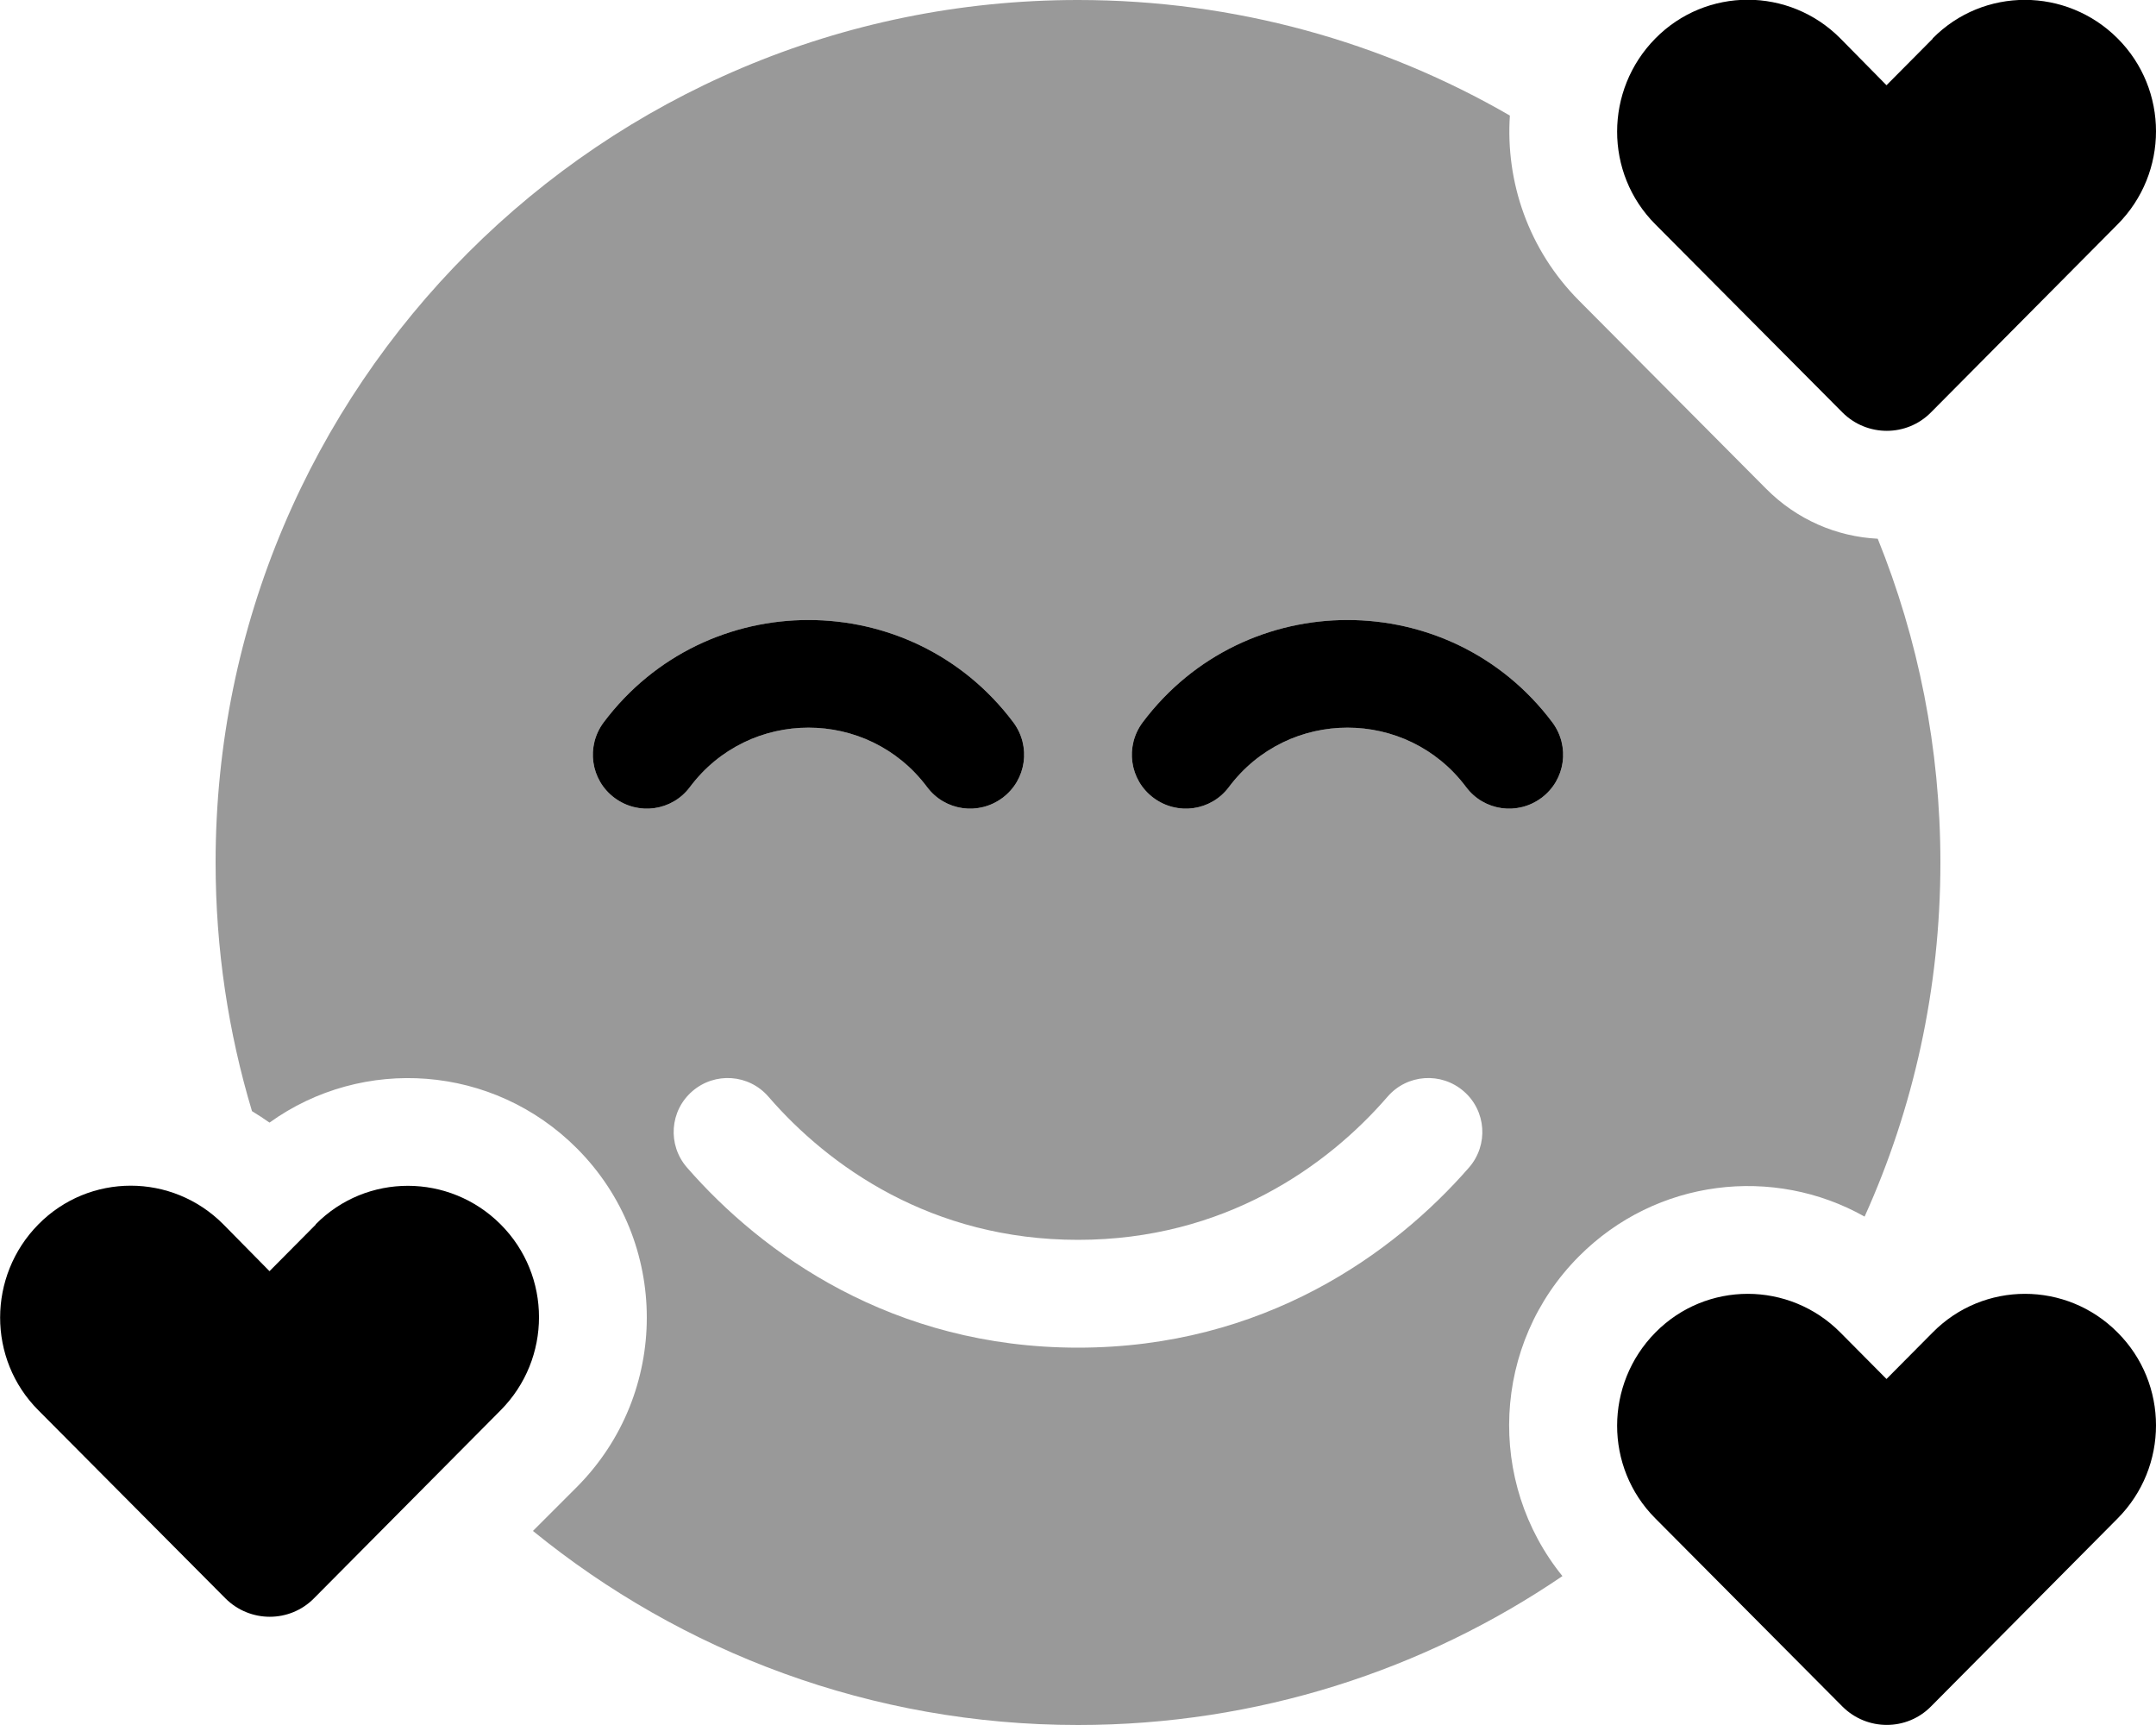 <svg fill="currentColor" xmlns="http://www.w3.org/2000/svg" viewBox="0 0 640 512"><!--! Font Awesome Pro 6.4.0 by @fontawesome - https://fontawesome.com License - https://fontawesome.com/license (Commercial License) Copyright 2023 Fonticons, Inc. --><defs><style>.fa-secondary{opacity:.4}</style></defs><path class="fa-primary" d="M573.7 11.5L560 25.3 546.3 11.4c-15.2-15.3-39.8-15.3-54.9 0s-15.2 40 0 55.2l55.5 55.8c7.3 7.3 19.1 7.3 26.3 0l55.4-55.8c15.2-15.3 15.2-40 0-55.2s-39.8-15.3-54.9 0zM275.2 233.6c5.3 7.1 15.3 8.5 22.4 3.2s8.5-15.3 3.2-22.4c-30.4-40.5-91.2-40.5-121.6 0c-5.3 7.1-3.9 17.1 3.2 22.4s17.1 3.9 22.4-3.2c17.6-23.5 52.8-23.5 70.4 0zm160 0c5.3 7.1 15.3 8.5 22.4 3.2s8.5-15.3 3.2-22.4c-30.4-40.5-91.2-40.5-121.6 0c-5.3 7.1-3.9 17.1 3.2 22.4s17.1 3.9 22.4-3.2c17.6-23.5 52.8-23.5 70.4 0zM628.6 395.5c-15.2-15.3-39.8-15.3-54.9 0L560 409.3l-13.7-13.8c-15.2-15.3-39.8-15.3-54.9 0s-15.2 40 0 55.2l55.5 55.8c7.3 7.3 19.1 7.3 26.3 0l55.4-55.8c15.2-15.3 15.2-40 0-55.2zm-534.9-32L80 377.3 66.3 363.4c-15.2-15.3-39.8-15.3-54.9 0s-15.2 40 0 55.2l55.5 55.8c7.3 7.3 19.1 7.3 26.3 0l55.4-55.8c15.2-15.3 15.2-40 0-55.2s-39.8-15.3-54.9 0z"/><path class="fa-secondary" d="M468.7 89.2c-15-15.1-21.8-35.2-20.5-54.9C410.5 12.5 366.7 0 320 0C178.6 0 64 114.6 64 256c0 25.7 3.8 50.5 10.8 73.8c1.8 1.1 3.5 2.2 5.2 3.4c27.7-19.9 66.4-17.3 91.3 7.7c27.6 27.7 27.6 72.6 0 100.4l-13.1 13.1C202.4 490.4 258.7 512 320 512c53.3 0 102.8-16.3 143.8-44.2c-22.6-27.9-21-68.9 4.9-94.9c23-23.1 57.8-27 84.8-11.8C568 329 576 293.4 576 256c0-34-6.6-66.4-18.6-96.1c-12.1-.6-24-5.6-33.2-14.9L468.7 89.2zM228.1 325.5C246 346.2 276.6 368 320 368s74-21.8 91.9-42.5c5.8-6.7 15.9-7.4 22.6-1.6s7.4 15.9 1.6 22.6C413.8 372.1 375.1 400 320 400s-93.8-27.9-116.1-53.5c-5.8-6.7-5.1-16.8 1.6-22.6s16.8-5.1 22.6 1.6zm47.1-91.9c-17.6-23.5-52.8-23.5-70.4 0c-5.3 7.1-15.3 8.5-22.4 3.2s-8.5-15.3-3.2-22.4c30.4-40.5 91.2-40.5 121.6 0c5.3 7.1 3.9 17.1-3.2 22.4s-17.1 3.9-22.4-3.2zm89.6 0c-5.3 7.1-15.3 8.5-22.4 3.2s-8.5-15.3-3.2-22.4c30.4-40.5 91.2-40.5 121.6 0c5.3 7.1 3.9 17.1-3.2 22.4s-17.1 3.9-22.4-3.2c-17.6-23.5-52.8-23.5-70.4 0z"/></svg>
